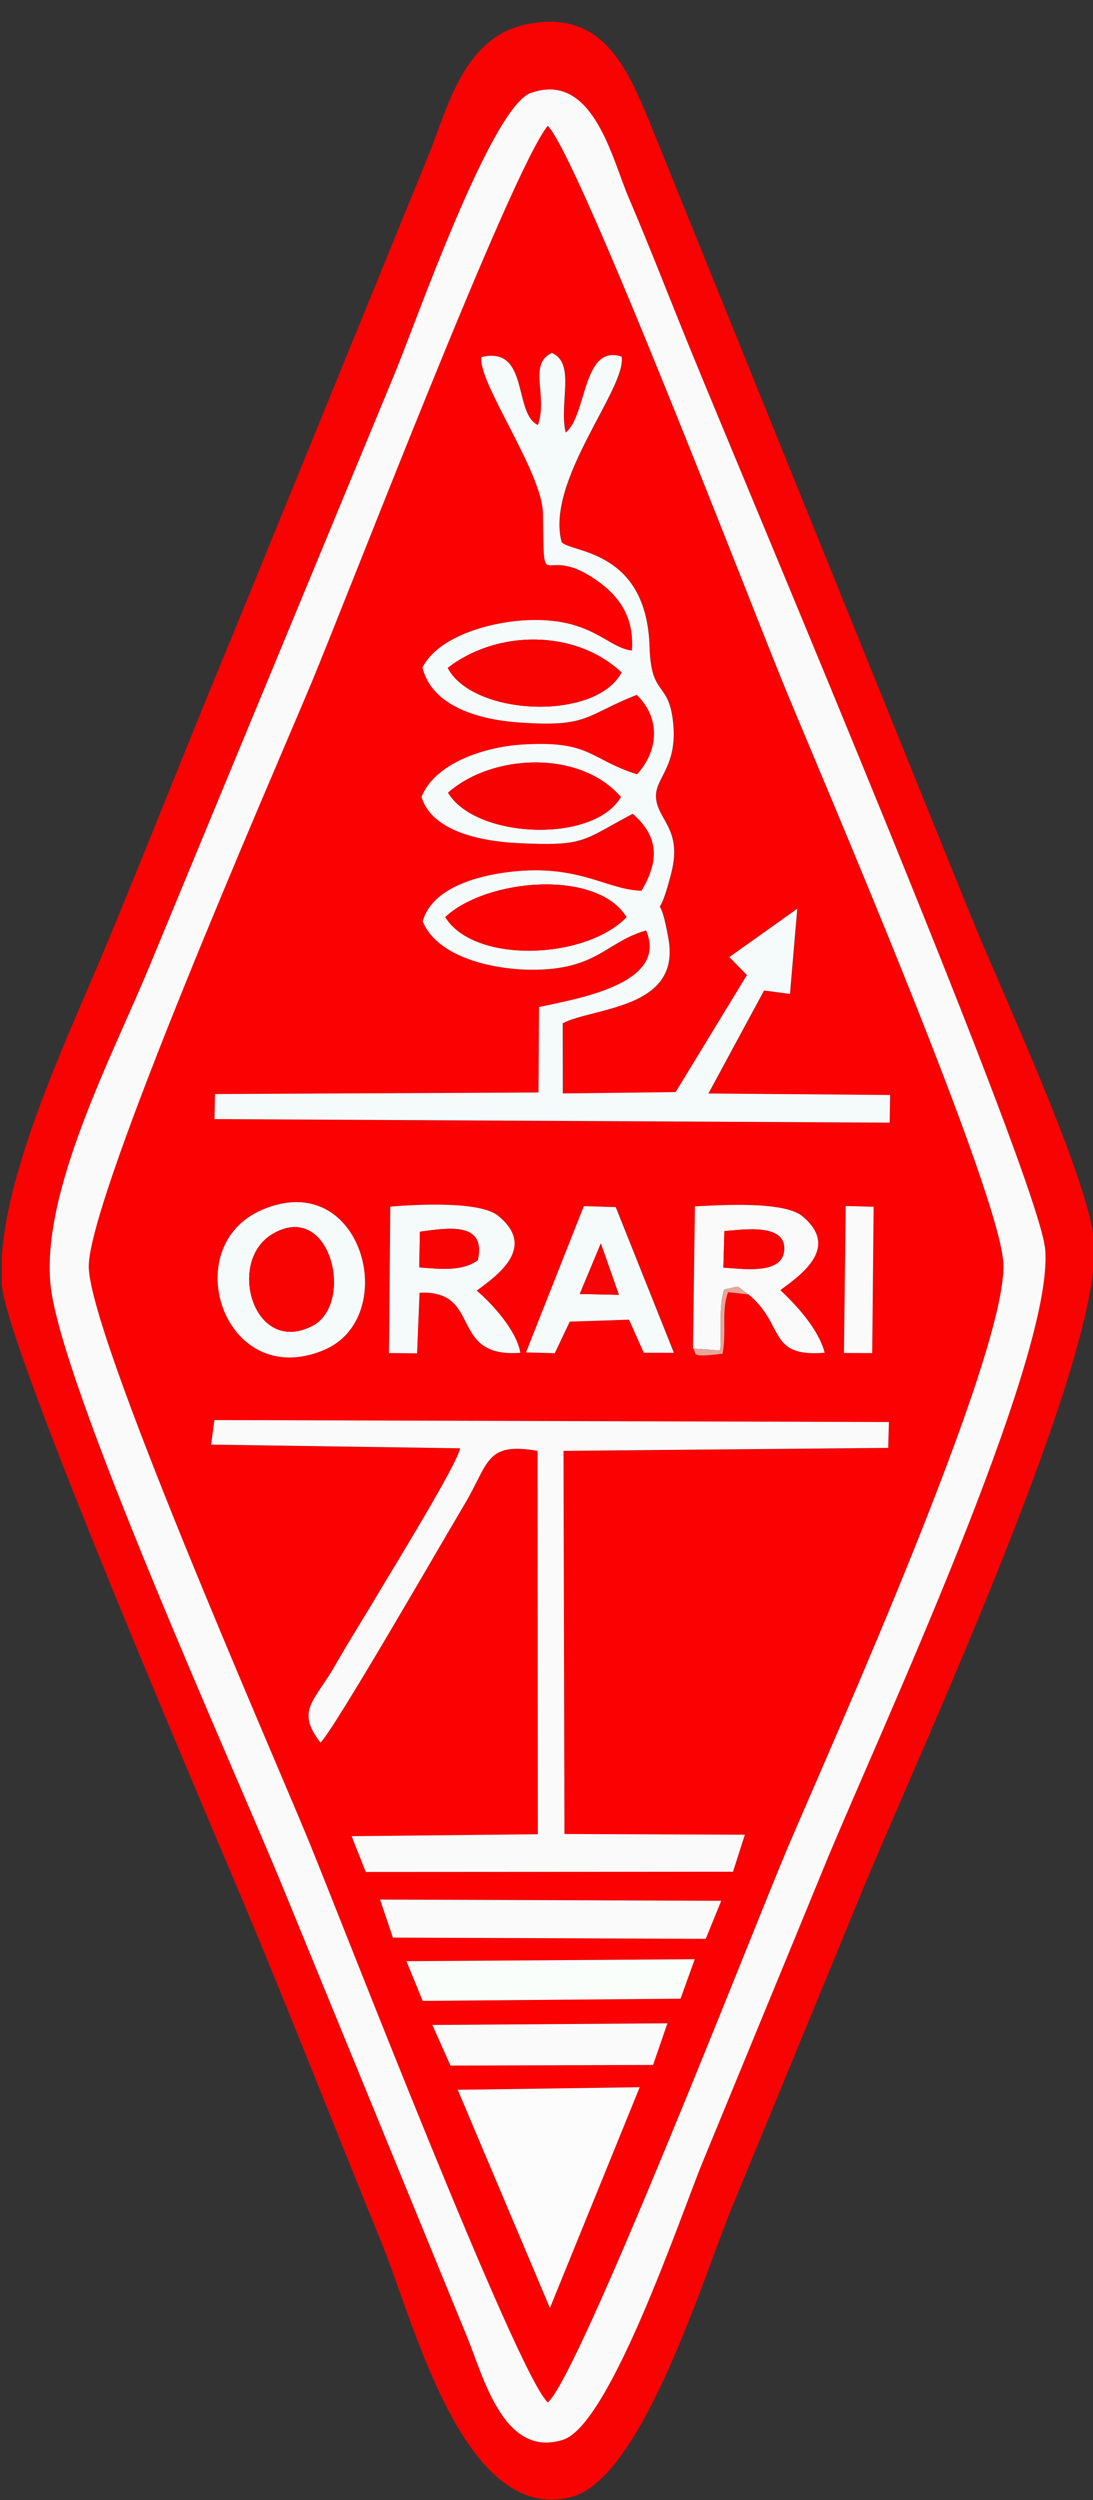 <!-- Generated by IcoMoon.io -->
<svg version="1.1" xmlns="http://www.w3.org/2000/svg" width="14" height="32" viewBox="0 0 14 32">
<rect x="0" y="0" width="14" height="32" fill="#333333" stroke="none"/>
<title>orari</title>
<path fill="#fb0101" d="M5.863 26.748l2.33-0.033-1.15 2.826-1.181-2.793zM8.364 26.429l-2.595 0.008-0.232-0.52 3.011-0.021-0.185 0.532zM5.206 25.102l3.694-0.025-0.182 0.505-3.303 0.028-0.208-0.508zM9.040 24.815l-4.008-0.016-0.164-0.487 4.37 0.016-0.198 0.487zM4.289 21.325c0.179-0.312 0.375-0.619 0.556-0.928 0.175-0.296 1.001-1.632 1.050-1.859l-3.19-0.047 0.042-0.314 8.64 0.025-0.009 0.331-4.159 0.038 0.012 4.904 2.311 0.009-0.152 0.474-4.704 0.003-0.181-0.458 2.385-0.025-0.004-4.907c-0.668-0.116-0.62 0.155-0.932 0.679-0.325 0.547-1.665 2.875-1.848 3.056-0.321-0.414-0.076-0.526 0.183-0.981zM10.832 15.436l0.358 0.010-0.018 1.873-0.362-0.002 0.022-1.882zM7.481 15.438l0.409 0.012 0.745 1.865-0.386-0.001-0.189-0.423-0.759 0.025-0.192 0.404-0.367-0.010 0.741-1.873zM3.357 15.485c1.288-0.553 1.787 1.379 0.791 1.795-1.272 0.532-1.891-1.323-0.791-1.795zM9.588 16.568l-0.262-0.029c-0.090 0.238-0.016 0.507-0.071 0.787-0.459 0.060-0.314-0.012-0.379-0.066l0.025-1.82c0.318-0.015 1.139-0.072 1.378 0.127 0.477 0.398-0.006 0.741-0.284 0.945 0.215 0.2 0.495 0.511 0.568 0.801-0.737 0.061-0.502-0.356-0.975-0.746zM4.999 15.445c0.311-0.027 1.141-0.076 1.378 0.115 0.504 0.404-0.005 0.765-0.271 0.96 0.207 0.177 0.51 0.512 0.559 0.796-0.928 0.069-0.478-0.808-1.291-0.769l-0.032 0.776-0.36-0.004 0.017-1.873zM8.097 8.327c0.030-0.427-0.157-0.712-0.517-0.942-0.651-0.416-0.606 0.286-0.623-0.815-0.008-0.528-0.847-1.697-0.786-1.999 0.613-0.146 0.404 0.727 0.722 0.87 0.132-0.379-0.132-0.779 0.179-0.923 0.309 0.134 0.087 0.649 0.177 1.019 0.275-0.219 0.212-1.134 0.716-0.972 0.072 0.396-0.976 1.582-0.769 2.372 0.099 0.142 1.090 0.081 1.127 1.343 0.018 0.637 0.235 0.435 0.298 0.935 0.074 0.589-0.223 0.736-0.216 0.981 0.008 0.297 0.342 0.405 0.197 0.976-0.207 0.814-0.174 0.058-0.036 0.85 0.156 0.896-0.952 0.869-1.355 1.076l0.001 0.898 1.445-0.017 0.913-1.498-0.225-0.23 0.87-0.619-0.093 1.090-0.332-0.043-0.713 1.318 2.327 0.019-0.005 0.354-8.649-0.045 0.007-0.321 4.143-0.020 0.007-1.093c0.441-0.1 1.669-0.283 1.372-0.981-0.52 0.149-0.631 0.511-1.481 0.503-0.474-0.004-1.191-0.155-1.381-0.619 0.127-0.46 0.79-0.608 1.221-0.644 0.807-0.067 1.148 0.24 1.582 0.252 0.225-0.379 0.227-0.689-0.112-0.985-0.65 0.343-0.6 0.419-1.471 0.375-0.422-0.021-1.098-0.132-1.235-0.591 0.176-0.441 0.824-0.641 1.285-0.67 0.882-0.056 0.856 0.183 1.476 0.381 0.278-0.308 0.301-0.721-0.004-1.017-0.67 0.263-0.61 0.419-1.52 0.352-0.485-0.036-1.102-0.197-1.225-0.703 0.206-0.4 0.851-0.571 1.273-0.601 0.881-0.064 1.089 0.353 1.413 0.385zM7.016 30.75c0.402-0.337 2.659-6.129 3.072-7.099 0.593-1.392 2.788-6.271 2.764-7.46-0.017-0.873-2.301-6.18-2.794-7.376-0.418-1.014-2.641-6.802-3.043-7.204-0.476 0.584-2.571 6.047-3.053 7.193-0.518 1.231-2.797 6.45-2.826 7.391-0.026 0.83 2.344 6.211 2.824 7.385 0.408 0.997 2.647 6.78 3.055 7.171z"></path>
<path fill="#f90202" d="M6.804 1.187c-0.517 0.18-1.491 2.979-1.749 3.596l-3.139 7.581c-0.472 1.144-1.382 2.861-1.27 4.069 0.117 1.267 2.365 6.228 2.987 7.748l2.351 5.733c0.206 0.5 0.466 1.555 1.227 1.314 0.605-0.191 1.511-2.879 1.79-3.557 0.523-1.272 1.049-2.543 1.571-3.815 0.652-1.587 2.93-6.459 2.816-7.861-0.074-0.903-3.733-9.533-4.559-11.557-0.26-0.637-0.51-1.286-0.78-1.917-0.211-0.493-0.455-1.608-1.243-1.333zM0.023 16.423v-0.328c0.073-1.226 0.898-2.933 1.342-4.005 0.56-1.35 1.094-2.712 1.656-4.061l2.487-6.089c0.244-0.63 0.458-1.467 1.232-1.628 0.944-0.197 1.272 0.502 1.572 1.23l4.121 10.175c0.378 0.935 1.481 3.293 1.577 4.139 0.163 1.44-2.296 6.714-2.971 8.358-0.554 1.35-1.112 2.7-1.668 4.050-0.359 0.872-1.142 3.45-2.045 3.694-1.38 0.372-2.027-2.241-2.426-3.22-0.552-1.354-1.088-2.72-1.648-4.069-0.525-1.263-3.16-7.371-3.228-8.22-0.001-0.009-0.001-0.018-0.002-0.026z"></path>
<path fill="#fafafa" d="M7.016 30.75c-0.408-0.391-2.646-6.173-3.055-7.171-0.481-1.174-2.85-6.556-2.824-7.385 0.029-0.941 2.308-6.159 2.826-7.391 0.482-1.146 2.577-6.609 3.053-7.193 0.401 0.402 2.625 6.191 3.043 7.204 0.493 1.196 2.776 6.503 2.794 7.376 0.024 1.189-2.171 6.068-2.764 7.46-0.413 0.971-2.67 6.762-3.072 7.099zM6.804 1.187c-0.517 0.18-1.491 2.979-1.749 3.596l-3.139 7.581c-0.472 1.144-1.382 2.861-1.27 4.069 0.117 1.267 2.365 6.228 2.987 7.748l2.351 5.733c0.206 0.5 0.466 1.555 1.227 1.314 0.605-0.191 1.511-2.879 1.79-3.557 0.523-1.272 1.049-2.543 1.571-3.815 0.652-1.587 2.93-6.459 2.816-7.861-0.074-0.903-3.733-9.533-4.559-11.557-0.26-0.637-0.51-1.286-0.78-1.917-0.211-0.493-0.455-1.608-1.243-1.333z"></path>
<path fill="#f5fafa" d="M5.703 11.738c0.534-0.497 1.943-0.615 2.322 0.001-0.531 0.548-1.955 0.597-2.322-0.001zM5.739 10.146c0.575-0.505 1.695-0.546 2.214 0.055-0.348 0.598-1.86 0.536-2.214-0.055zM5.735 8.549c0.629-0.489 1.634-0.498 2.226 0.058-0.33 0.625-1.901 0.56-2.226-0.058zM8.097 8.327c-0.324-0.032-0.532-0.449-1.413-0.385-0.422 0.031-1.067 0.202-1.273 0.601 0.123 0.506 0.74 0.668 1.225 0.703 0.91 0.067 0.85-0.089 1.52-0.352 0.305 0.296 0.283 0.709 0.004 1.017-0.62-0.198-0.594-0.437-1.476-0.381-0.462 0.029-1.109 0.229-1.285 0.67 0.137 0.459 0.813 0.571 1.235 0.591 0.871 0.043 0.821-0.033 1.471-0.375 0.339 0.296 0.337 0.606 0.112 0.985-0.434-0.012-0.775-0.319-1.582-0.252-0.43 0.036-1.093 0.183-1.221 0.644 0.19 0.464 0.907 0.614 1.381 0.619 0.851 0.008 0.962-0.354 1.481-0.503 0.297 0.698-0.931 0.88-1.372 0.981l-0.007 1.093-4.143 0.020-0.007 0.321 8.649 0.045 0.005-0.354-2.327-0.019 0.713-1.318 0.332 0.043 0.093-1.090-0.87 0.619 0.225 0.23-0.913 1.498-1.445 0.017-0.001-0.898c0.403-0.207 1.511-0.18 1.355-1.076-0.138-0.792-0.171-0.036 0.036-0.85 0.145-0.571-0.188-0.679-0.197-0.976-0.007-0.244 0.29-0.392 0.216-0.981-0.063-0.5-0.279-0.298-0.298-0.935-0.037-1.262-1.028-1.201-1.127-1.343-0.207-0.789 0.841-1.976 0.769-2.372-0.504-0.163-0.441 0.753-0.716 0.972-0.090-0.37 0.132-0.885-0.177-1.019-0.311 0.145-0.047 0.545-0.179 0.923-0.317-0.143-0.108-1.016-0.722-0.87-0.061 0.302 0.778 1.471 0.786 1.999 0.017 1.101-0.028 0.4 0.623 0.815 0.36 0.229 0.547 0.515 0.517 0.942z"></path>
<path fill="#fafafa" d="M2.704 18.49l3.19 0.047c-0.049 0.227-0.875 1.563-1.050 1.859-0.182 0.308-0.378 0.616-0.556 0.928-0.26 0.454-0.504 0.566-0.183 0.981 0.183-0.181 1.523-2.509 1.848-3.056 0.312-0.524 0.264-0.795 0.932-0.679l0.004 4.907-2.385 0.025 0.181 0.458 4.704-0.003 0.152-0.474-2.311-0.009-0.012-4.904 4.159-0.038 0.009-0.331-8.64-0.025-0.042 0.314z"></path>
<path fill="#fbfcfb" d="M5.863 26.748l1.181 2.793 1.15-2.826z"></path>
<path fill="#fafafa" d="M5.032 24.8l4.008 0.016 0.198-0.487-4.37-0.016z"></path>
<path fill="#f5fafa" d="M5.379 15.765c0.366-0.049 0.849-0.131 0.742 0.364-0.2 0.148-0.485 0.113-0.751 0.093l0.008-0.457zM4.982 17.318l0.36 0.004 0.032-0.776c0.813-0.039 0.363 0.838 1.291 0.769-0.049-0.284-0.352-0.619-0.559-0.796 0.266-0.195 0.775-0.556 0.271-0.96-0.237-0.19-1.067-0.141-1.378-0.115l-0.017 1.873z"></path>
<path fill="#fafafa" d="M9.279 15.757c0.242-0.018 0.809-0.108 0.764 0.26-0.036 0.299-0.53 0.222-0.777 0.208l0.013-0.469zM8.876 17.26l0.349 0.025c0.020-0.248-0.023-0.571 0.052-0.781 0.235-0.046 0.131-0.059 0.311 0.064 0.473 0.39 0.238 0.807 0.975 0.746-0.073-0.29-0.353-0.601-0.568-0.801 0.277-0.204 0.761-0.547 0.284-0.945-0.239-0.199-1.060-0.143-1.378-0.127l-0.025 1.82z"></path>
<path fill="#f5fafa" d="M3.491 15.794c0.747-0.441 1.057 0.898 0.508 1.178-0.751 0.385-1.102-0.828-0.508-1.178zM3.357 15.485c-1.101 0.473-0.482 2.327 0.791 1.795 0.996-0.416 0.497-2.348-0.791-1.795z"></path>
<path fill="#fafefa" d="M5.206 25.102l0.208 0.508 3.303-0.028 0.182-0.505z"></path>
<path fill="#f5fafa" d="M7.696 15.915l0.231 0.658-0.501-0.011 0.27-0.647zM6.739 17.31l0.367 0.010 0.192-0.404 0.759-0.025 0.189 0.423 0.386 0.001-0.745-1.865-0.409-0.012-0.741 1.873z"></path>
<path fill="#fafafa" d="M8.549 25.897l-3.011 0.021 0.232 0.52 2.595-0.008z"></path>
<path fill="#fb0101" d="M5.703 11.738c0.367 0.598 1.791 0.55 2.322 0.001-0.378-0.616-1.788-0.498-2.322-0.001z"></path>
<path fill="#f90202" d="M5.735 8.549c0.326 0.618 1.896 0.683 2.226 0.058-0.592-0.557-1.597-0.547-2.226-0.058z"></path>
<path fill="#f60202" d="M5.739 10.146c0.355 0.591 1.867 0.653 2.214 0.055-0.519-0.601-1.639-0.56-2.214-0.055z"></path>
<path fill="#f90202" d="M3.491 15.794c-0.594 0.35-0.243 1.563 0.508 1.178 0.548-0.281 0.239-1.619-0.508-1.178z"></path>
<path fill="#fafafa" d="M10.81 17.317l0.362 0.002 0.018-1.873-0.358-0.010z"></path>
<path fill="#f90202" d="M9.265 16.225c0.248 0.013 0.741 0.091 0.777-0.208 0.045-0.368-0.522-0.278-0.764-0.26l-0.013 0.469z"></path>
<path fill="#f90202" d="M5.37 16.222c0.266 0.020 0.551 0.054 0.751-0.093 0.107-0.495-0.376-0.413-0.742-0.364l-0.008 0.457z"></path>
<path fill="#f50505" d="M7.426 16.562l0.501 0.011-0.231-0.658z"></path>
<path fill="#e7a69a" d="M8.876 17.26c0.064 0.055-0.081 0.127 0.379 0.066 0.055-0.28-0.019-0.549 0.071-0.787l0.262 0.029c-0.179-0.123-0.076-0.11-0.311-0.064-0.075 0.21-0.032 0.533-0.052 0.781l-0.349-0.025z"></path>
</svg>

